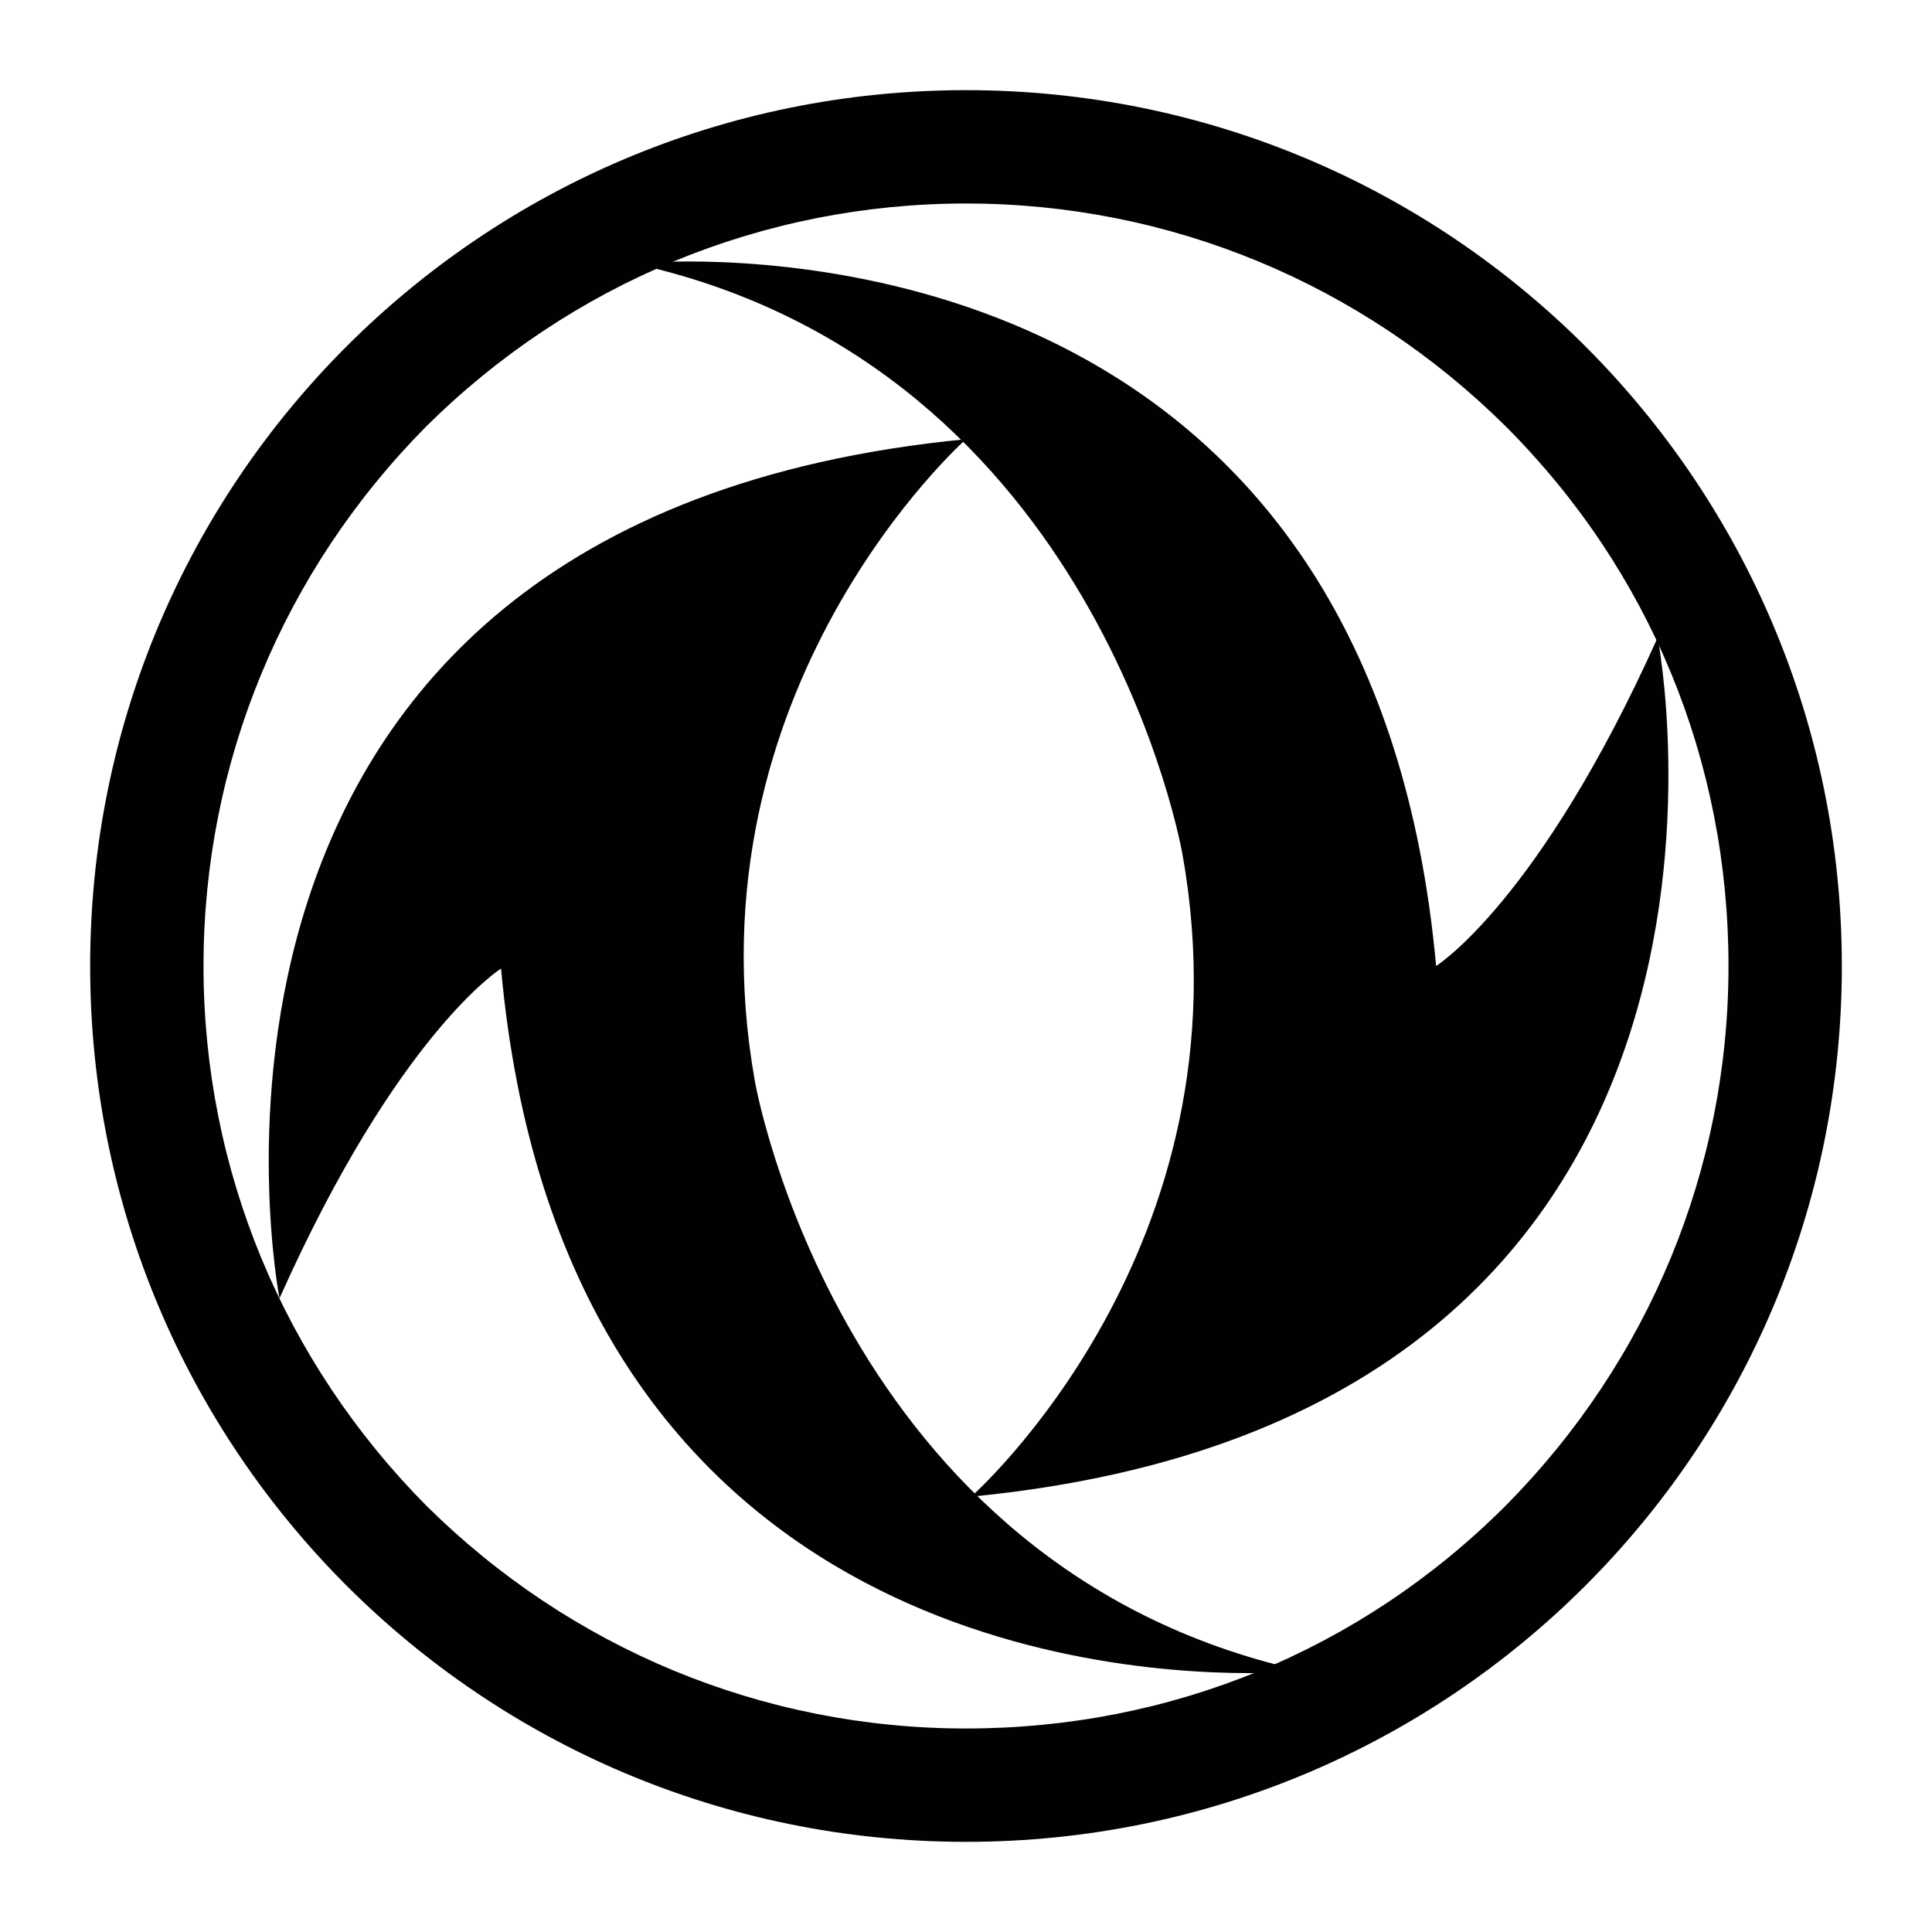 <?xml version="1.0" encoding="utf-8"?>
<!-- Generator: Adobe Illustrator 27.1.0, SVG Export Plug-In . SVG Version: 6.00 Build 0)  -->
<svg version="1.1" id="Capa_1" xmlns="http://www.w3.org/2000/svg" xmlns:xlink="http://www.w3.org/1999/xlink" x="0px" y="0px"
	 viewBox="0 0 150 150" style="enable-background:new 0 0 150 150;" xml:space="preserve">
<style type="text/css">
	.st0{fill:#010101;}
</style>
<g>
	<path class="st0" d="M53.4,20.3c-2.5,0-4,0.2-4,0.2c35.9,8,42.4,45.8,42.4,45.8c5.5,30.6-16.4,49.9-16.4,49.9
		c65.1-6.3,53.3-66.7,53.3-66.7C119.5,70,111.5,75,111.5,75C106.9,24.4,66.5,20.3,53.4,20.3L53.4,20.3z"/>
	<g>
		<g>
			<path class="st0" d="M75,34.1c-65.1,6.3-53.3,66.7-53.3,66.7c9.2-20.6,17.2-25.6,17.2-25.6c4.6,50.6,45,54.7,58.1,54.7
				c2.5,0,4-0.2,4-0.2c-35.9-8-42.4-45.8-42.4-45.8C53.2,53.4,75,34.1,75,34.1L75,34.1z"/>
		</g>
	</g>
</g>
<path class="st0" d="M75,15.8c15.8,0,30.7,6.2,41.9,17.3c11.2,11.2,17.3,26,17.3,41.9c0,15.8-6.2,30.7-17.3,41.9
	c-11.2,11.2-26,17.3-41.9,17.3c-15.8,0-30.7-6.2-41.9-17.3C22,105.7,15.8,90.8,15.8,75c0-15.8,6.2-30.7,17.3-41.9
	C44.3,22,59.2,15.8,75,15.8 M75,7C37.4,7,7,37.4,7,75c0,37.6,30.4,68,68,68c37.6,0,68-30.4,68-68C143,37.4,112.6,7,75,7L75,7z"/>
</svg>
